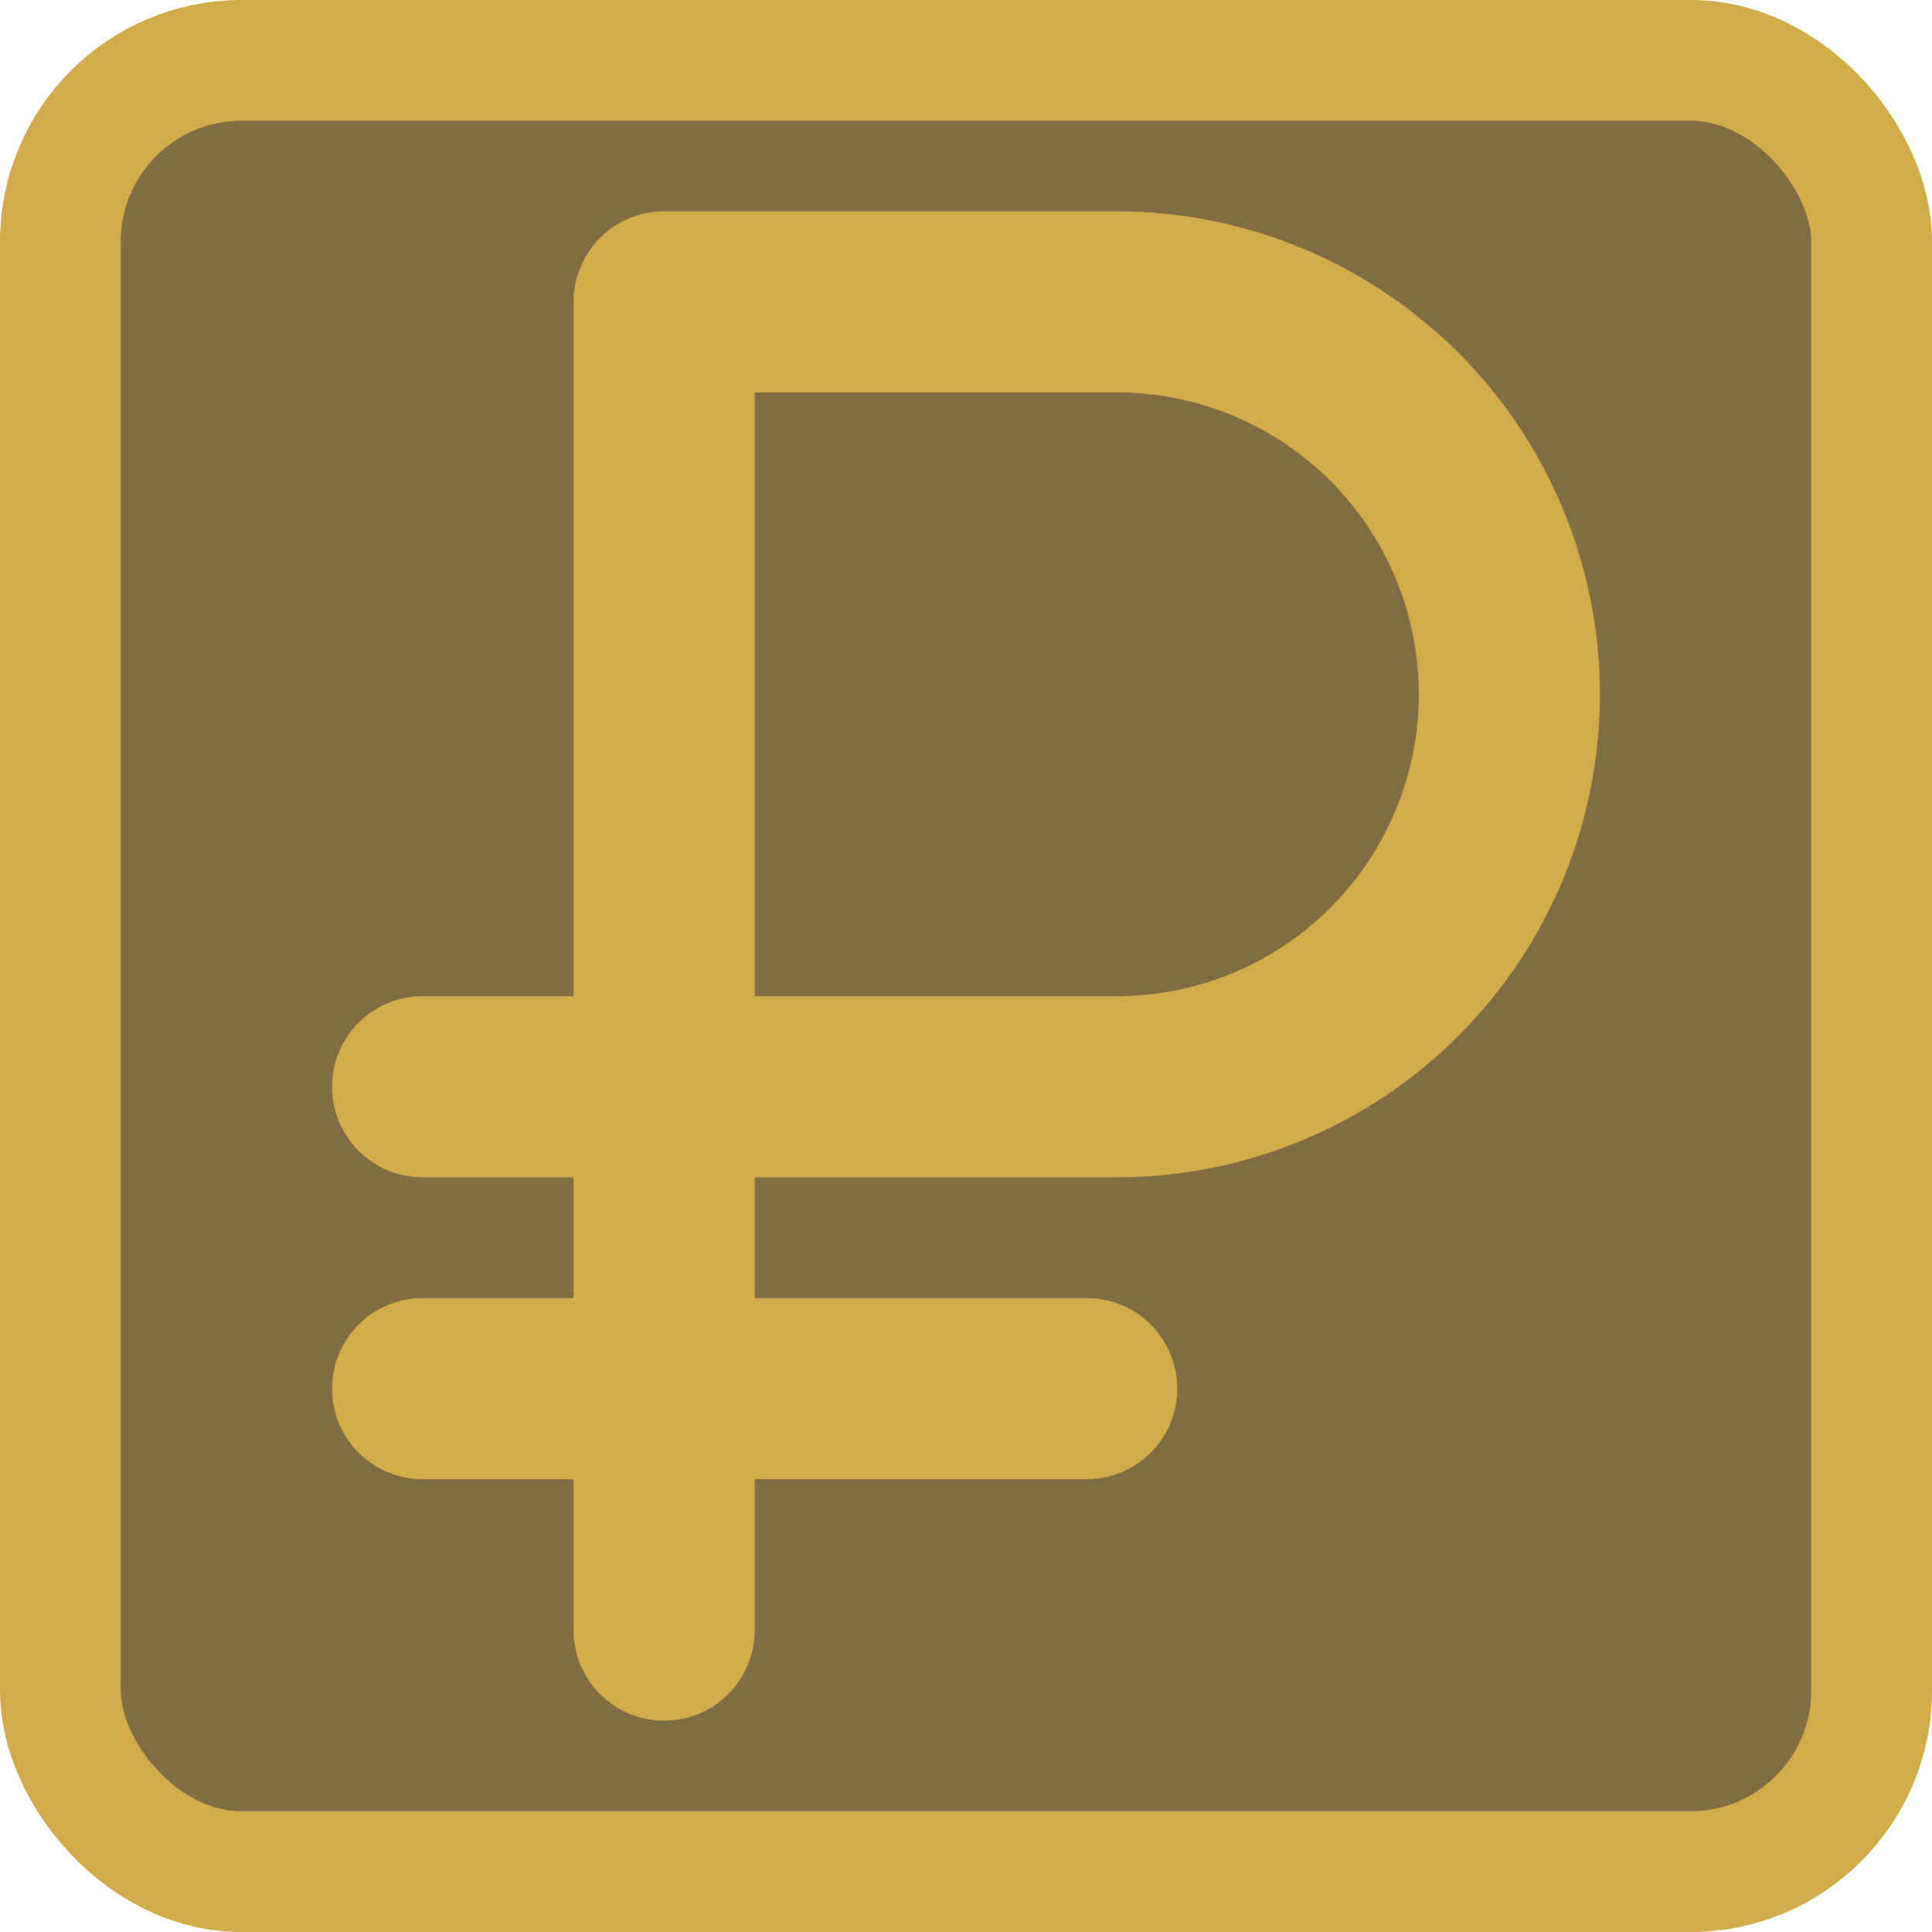 <svg width="32" height="32" viewBox="0 0 32 32" fill="none" xmlns="http://www.w3.org/2000/svg">
<rect x="1" y="1" width="30" height="30" rx="3" fill="#806E42" stroke="#D2AC4A" stroke-width="2"/>
<path d="M7 23H18" stroke="#D2AC4A" stroke-width="3" stroke-linecap="round" stroke-linejoin="round"/>
<path d="M11 27V5H18.5C20.224 5 21.877 5.685 23.096 6.904C24.315 8.123 25 9.776 25 11.5C25 13.224 24.315 14.877 23.096 16.096C21.877 17.315 20.224 18 18.5 18H7" stroke="#D2AC4A" stroke-width="3" stroke-linecap="round" stroke-linejoin="round"/>
</svg>
